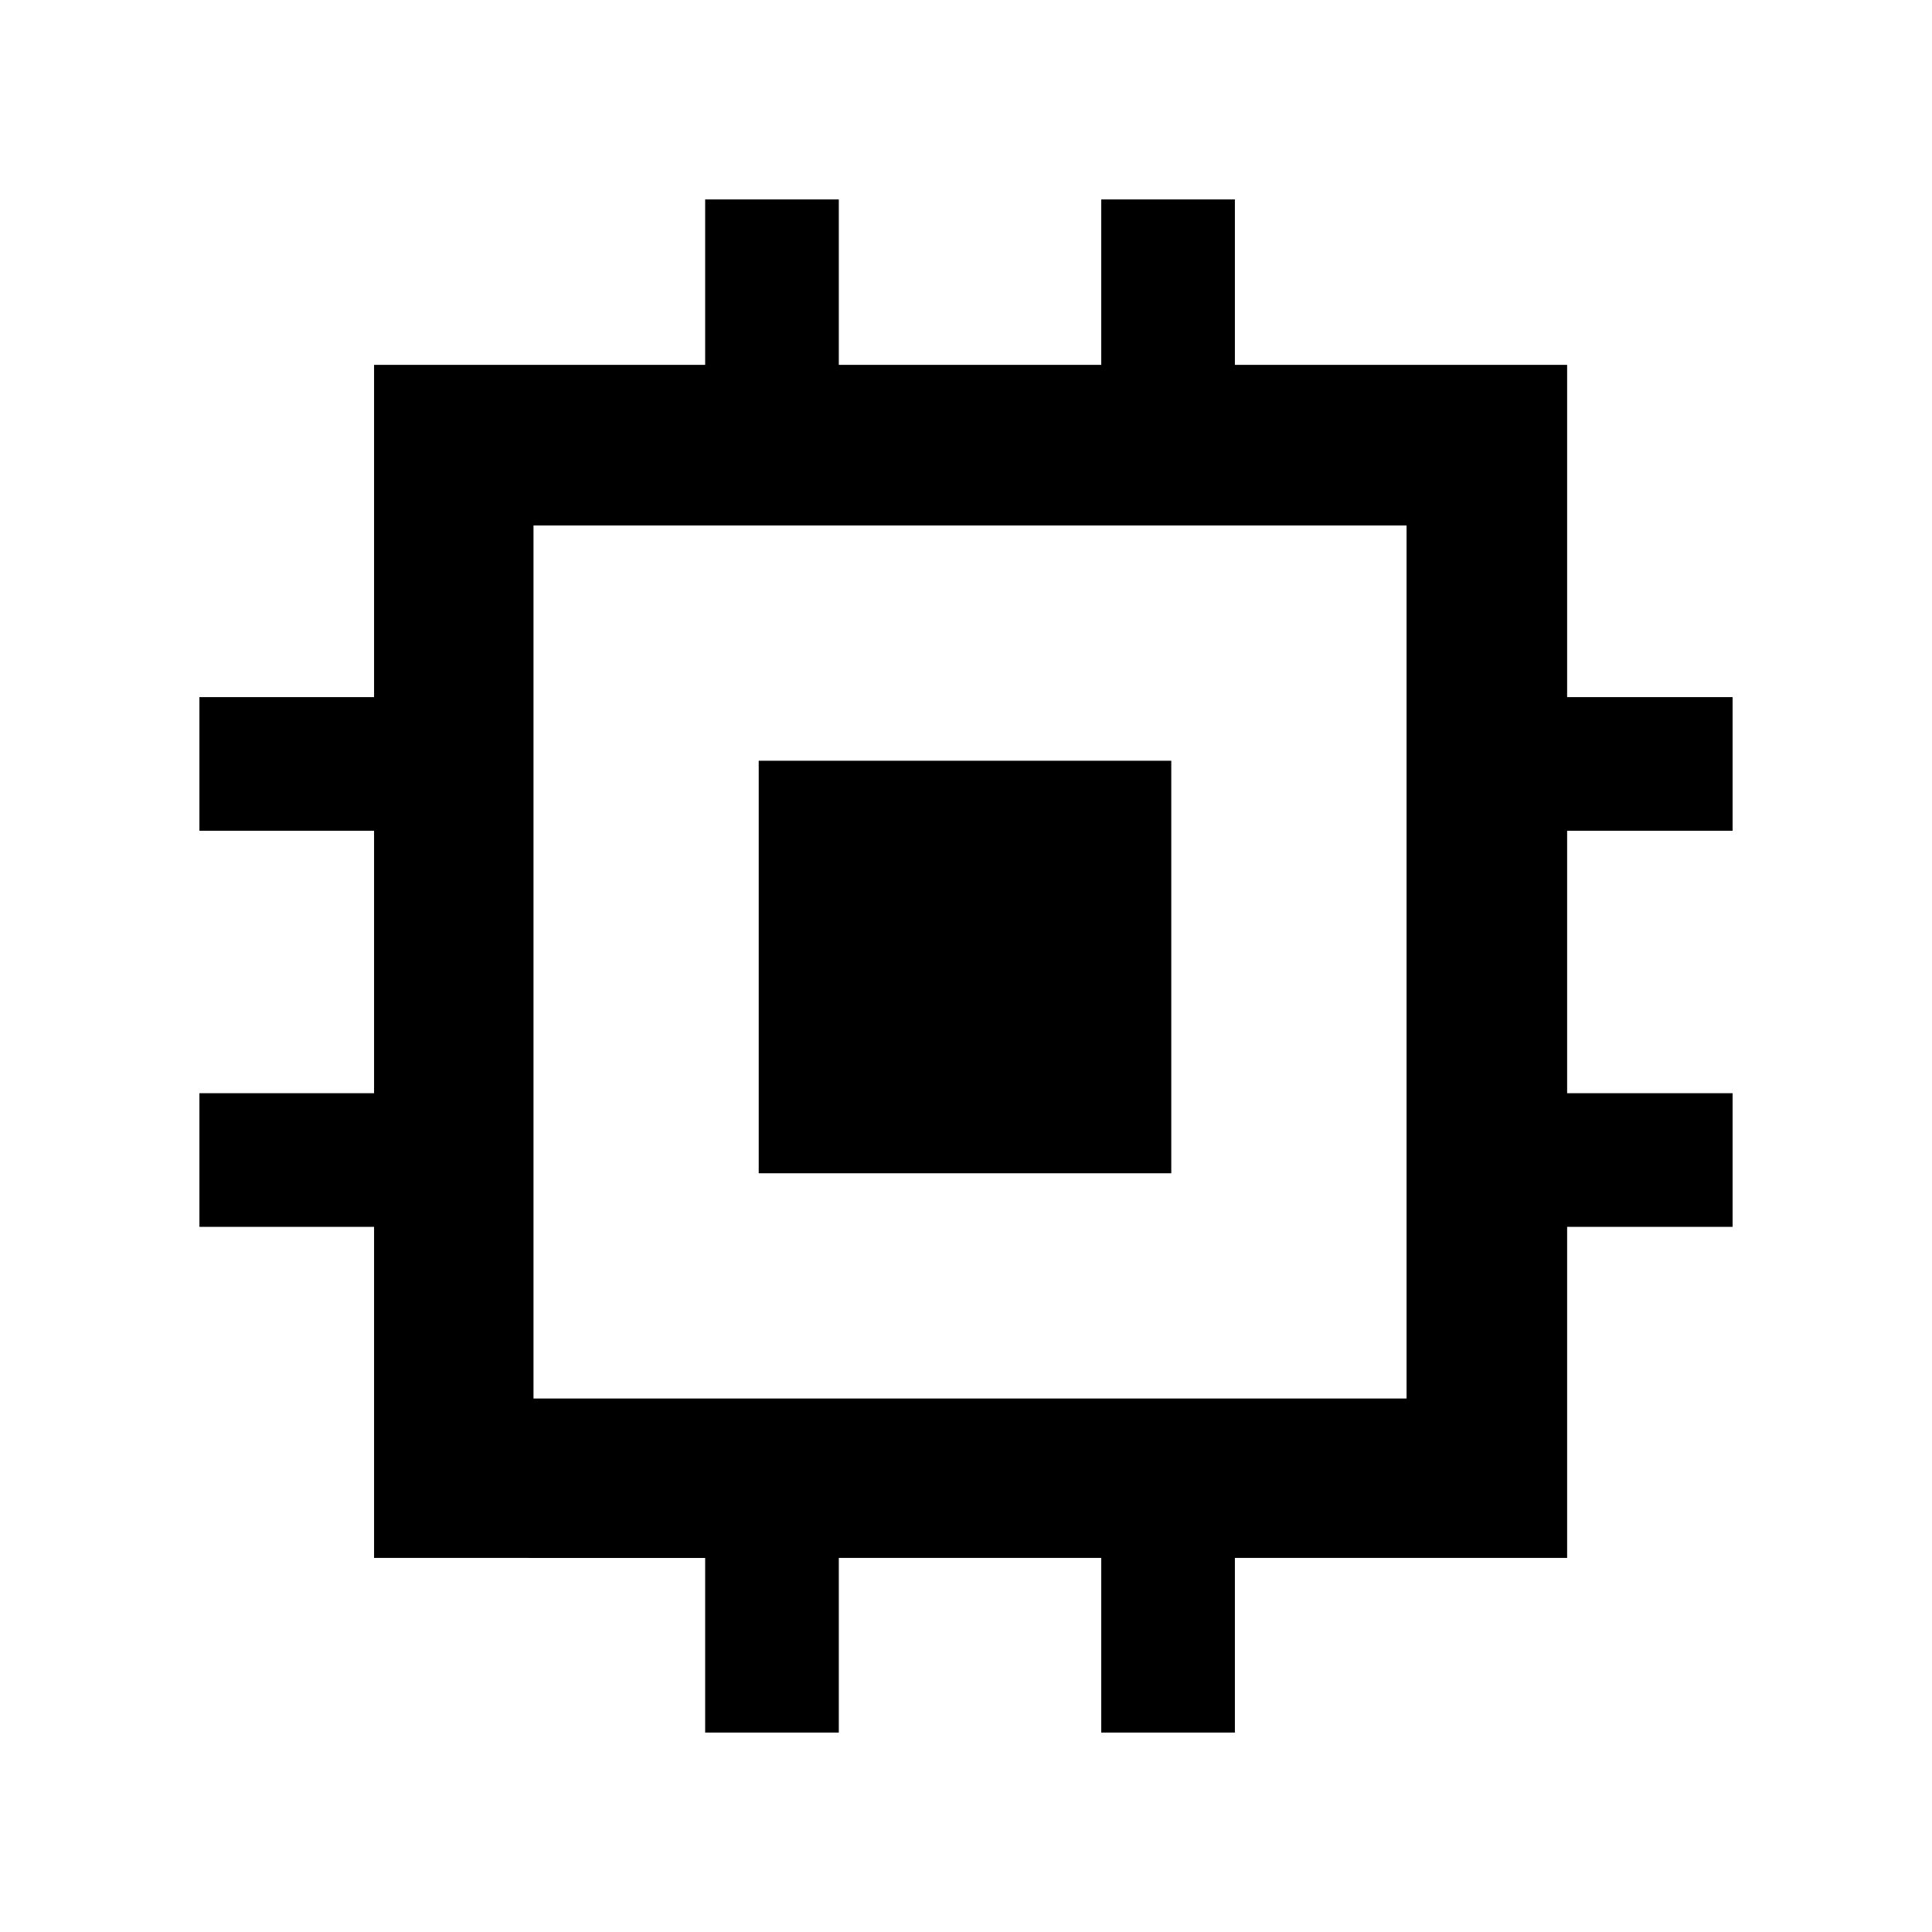 <svg xmlns="http://www.w3.org/2000/svg" width="48" height="48" viewBox="0 96 960 960"><path d="M350.391 956.914v-86.783H185.869V705.609H99.086v-66.406h86.783V508.797H99.086v-66.406h86.783V277.304h164.522v-82.218h66.406v82.218h130.406v-82.218h66.406v82.218h165.087v165.087h82.218v66.406h-82.218v130.406h82.218v66.406h-82.218v164.522H613.609v86.783h-66.406v-86.783H416.797v86.783h-66.406Zm-85.304-166.001h433.826V357.087H265.087v433.826ZM377 679V474h205v205H377Z"/></svg>